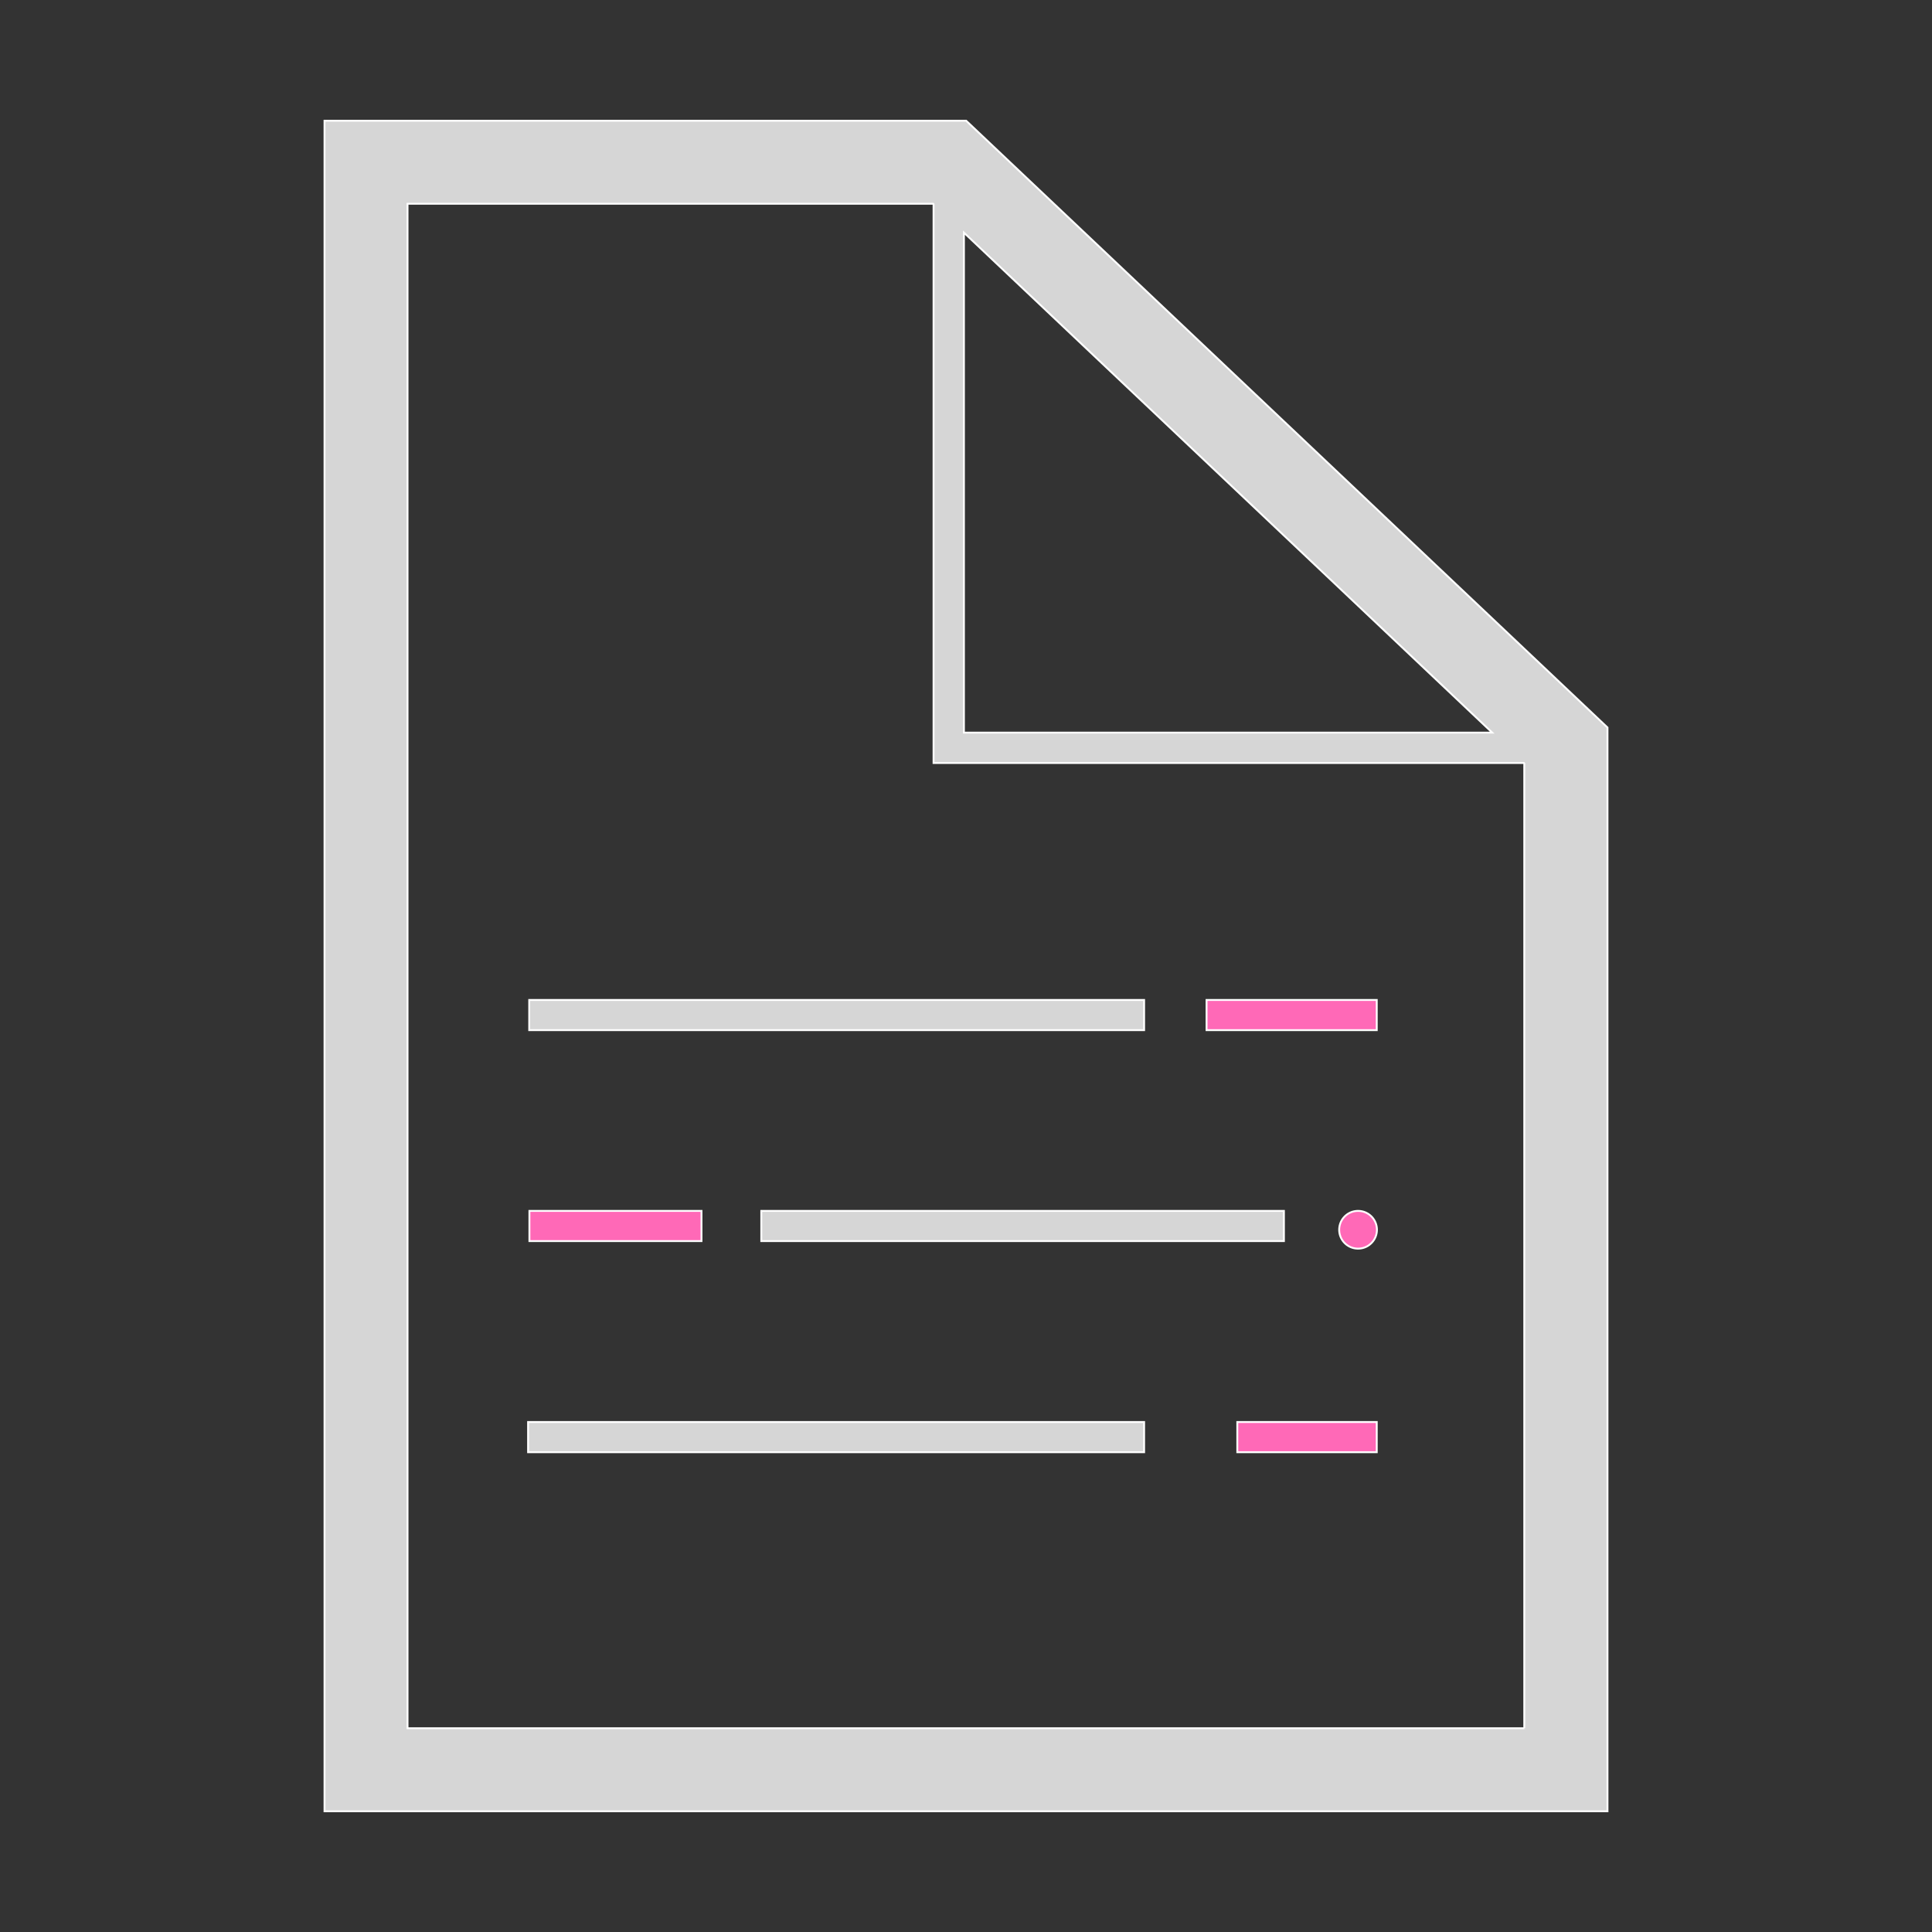 <!DOCTYPE svg PUBLIC "-//W3C//DTD SVG 1.1//EN" "http://www.w3.org/Graphics/SVG/1.1/DTD/svg11.dtd">
<!-- Uploaded to: SVG Repo, www.svgrepo.com, Transformed by: SVG Repo Mixer Tools -->
<svg width="800px" height="800px" viewBox="0 0 1024 1024" class="icon" version="1.1" xmlns="http://www.w3.org/2000/svg" fill="#ffffff" stroke="#ffffff">
<rect x="0" y="0" width="1024" height="1024" fill="#333333" stroke="none"/>
<g id="SVGRepo_bgCarrier" stroke-width="0"/>
<g id="SVGRepo_tracerCarrier" stroke-linecap="round" stroke-linejoin="round"/>
<g id="SVGRepo_iconCarrier">
<path d="M719.8 651.8m-10 0a10 10 0 1 0 20 0 10 10 0 1 0-20 0Z" fill="#ff69b7"/>
<path d="M512.1 64H172v896h680V385.6L512.1 64z m278.8 324.3h-280v-265l280 265zM808 916H216V108h278.6l0.2 0.2v296.2h312.9l0.2 0.2V916z" fill="#d6d6d6"/>
<path d="M280.5 530h325.9v16H280.5z" fill="#d6d6d6"/>
<path d="M639.5 530h90.2v16h-90.2z" fill="#ff69b7"/>
<path d="M403.5 641.8h277v16h-277z" fill="#d6d6d6"/>
<path d="M280.6 641.8h91.2v16h-91.2z" fill="#ff69b7"/>
<path d="M279.9 753.7h326.5v16H279.9z" fill="#d6d6d6"/>
<path d="M655.8 753.7h73.9v16h-73.9z" fill="#ff69b7"/>
</g>
</svg>